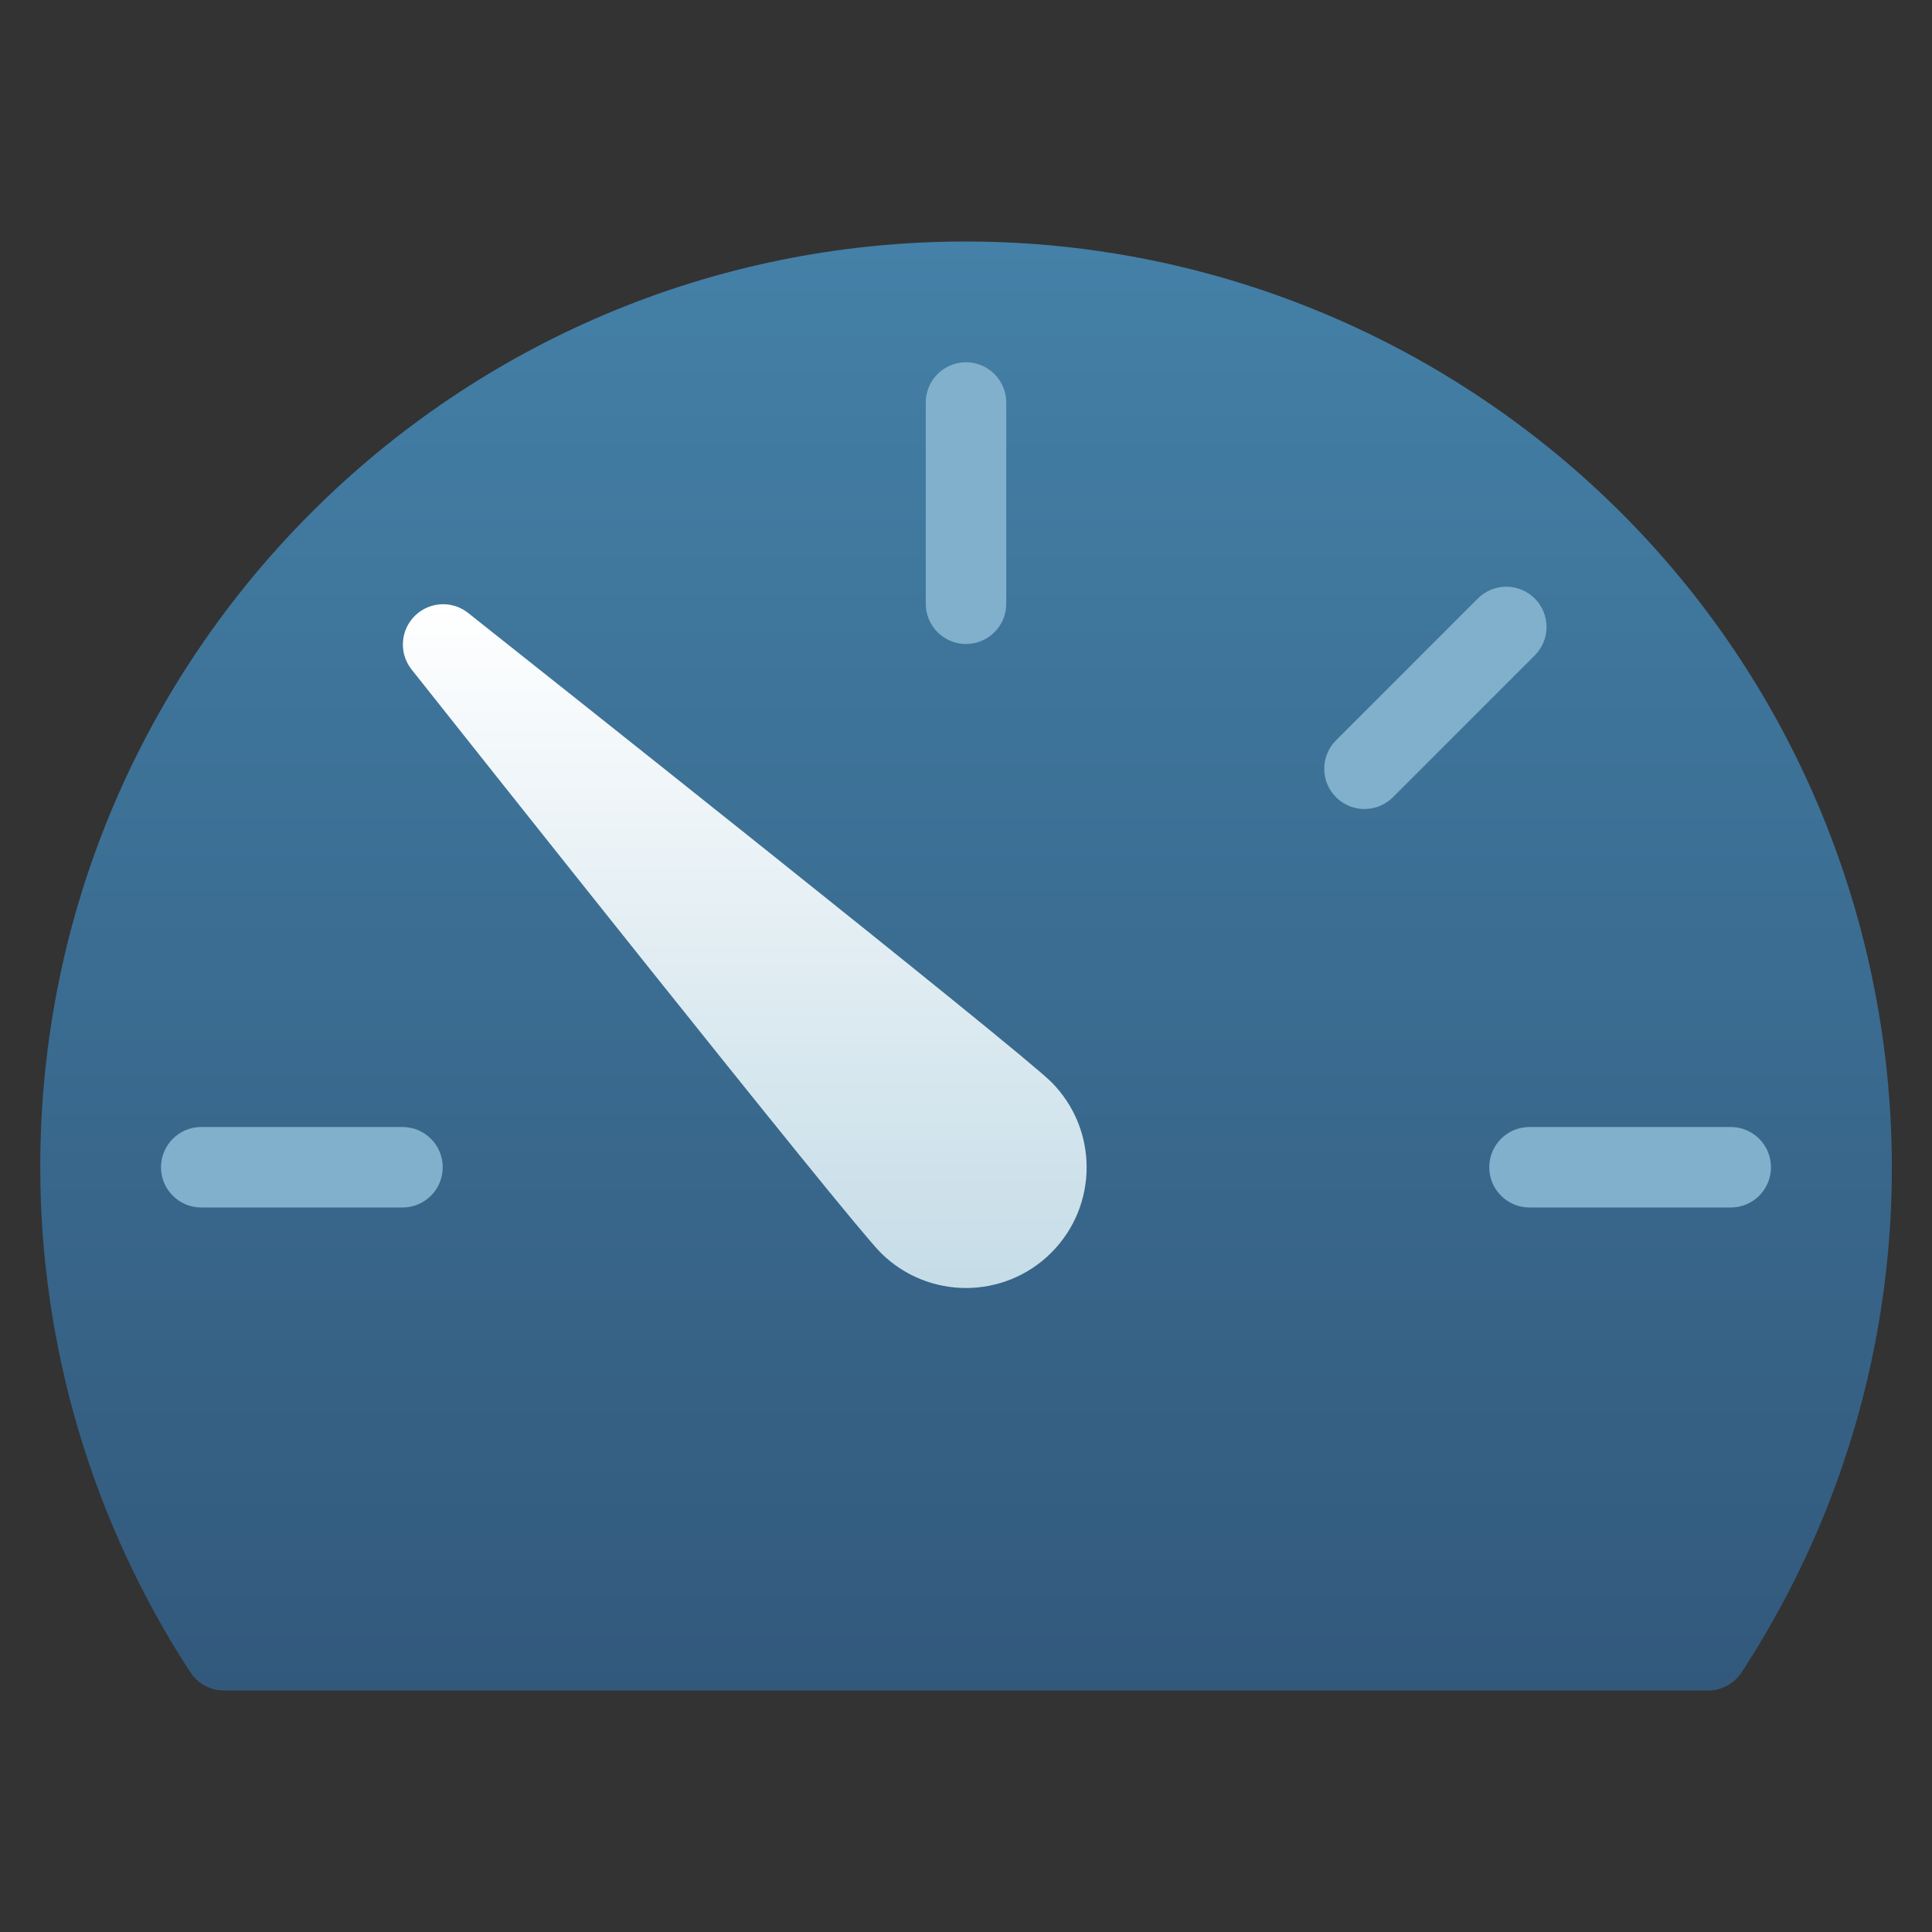 <svg xmlns="http://www.w3.org/2000/svg" height="48" width="48" style="" viewBox="0 0 48 48"><rect x="0" y="0" width="48" height="48" fill="#333333" stroke="none"/><path d="M36.558 9.728C32.822 7.294 28.459 5.999 24 6C11.301 5.997 1.003 16.289 1 28.988C1 33.447 2.294 37.81 4.728 41.546C4.912 41.829 5.227 42 5.565 42H42.435C42.773 42 43.088 41.829 43.272 41.546C50.204 30.906 47.198 16.66 36.558 9.728Z" fill="url(#nc-ui-6-0_linear_215_171)"></path><path d="M23 10C23 9.448 23.448 9 24 9C24.552 9 25 9.448 25 10V15C25 15.552 24.552 16 24 16C23.448 16 23 15.552 23 15V10Z" fill="#80B0CB"></path><path d="M10 30H5C4.448 30 4 29.552 4 29C4 28.448 4.448 28 5 28H10C10.552 28 11 28.448 11 29C11 29.552 10.552 30 10 30Z" fill="#80B0CB"></path><path d="M26.121 31.121C24.95 32.293 23.05 32.293 21.878 31.121C21.078 30.321 11.326 18.021 10.216 16.621C9.88 16.183 9.962 15.555 10.4 15.219C10.76 14.942 11.262 14.943 11.621 15.221C13.021 16.331 25.321 26.083 26.121 26.884C27.289 28.055 27.289 29.95 26.121 31.121Z" fill="url(#nc-ui-6-1_linear_215_171)"></path><path d="M33.9 20.1C33.348 20.1 32.9 19.652 32.9 19.1C32.9 18.835 33.005 18.581 33.193 18.393L36.729 14.857C37.126 14.473 37.759 14.484 38.143 14.882C38.517 15.27 38.517 15.884 38.143 16.271L34.607 19.807C34.42 19.995 34.165 20.1 33.9 20.1Z" fill="#80B0CB"></path><path d="M43 30H38C37.448 30 37 29.552 37 29C37 28.448 37.448 28 38 28H43C43.552 28 44 28.448 44 29C44 29.552 43.552 30 43 30Z" fill="#80B0CB"></path><defs><linearGradient id="nc-ui-6-0_linear_215_171" x1="24.001" y1="6" x2="24.001" y2="42" gradientUnits="userSpaceOnUse"><stop stop-color="#4480A7"></stop><stop offset="1" stop-color="#32597C"></stop></linearGradient><linearGradient id="nc-ui-6-1_linear_215_171" x1="18.503" y1="15.012" x2="18.503" y2="32" gradientUnits="userSpaceOnUse"><stop stop-color="white"></stop><stop offset="1" stop-color="#C5DCE7"></stop></linearGradient></defs></svg>